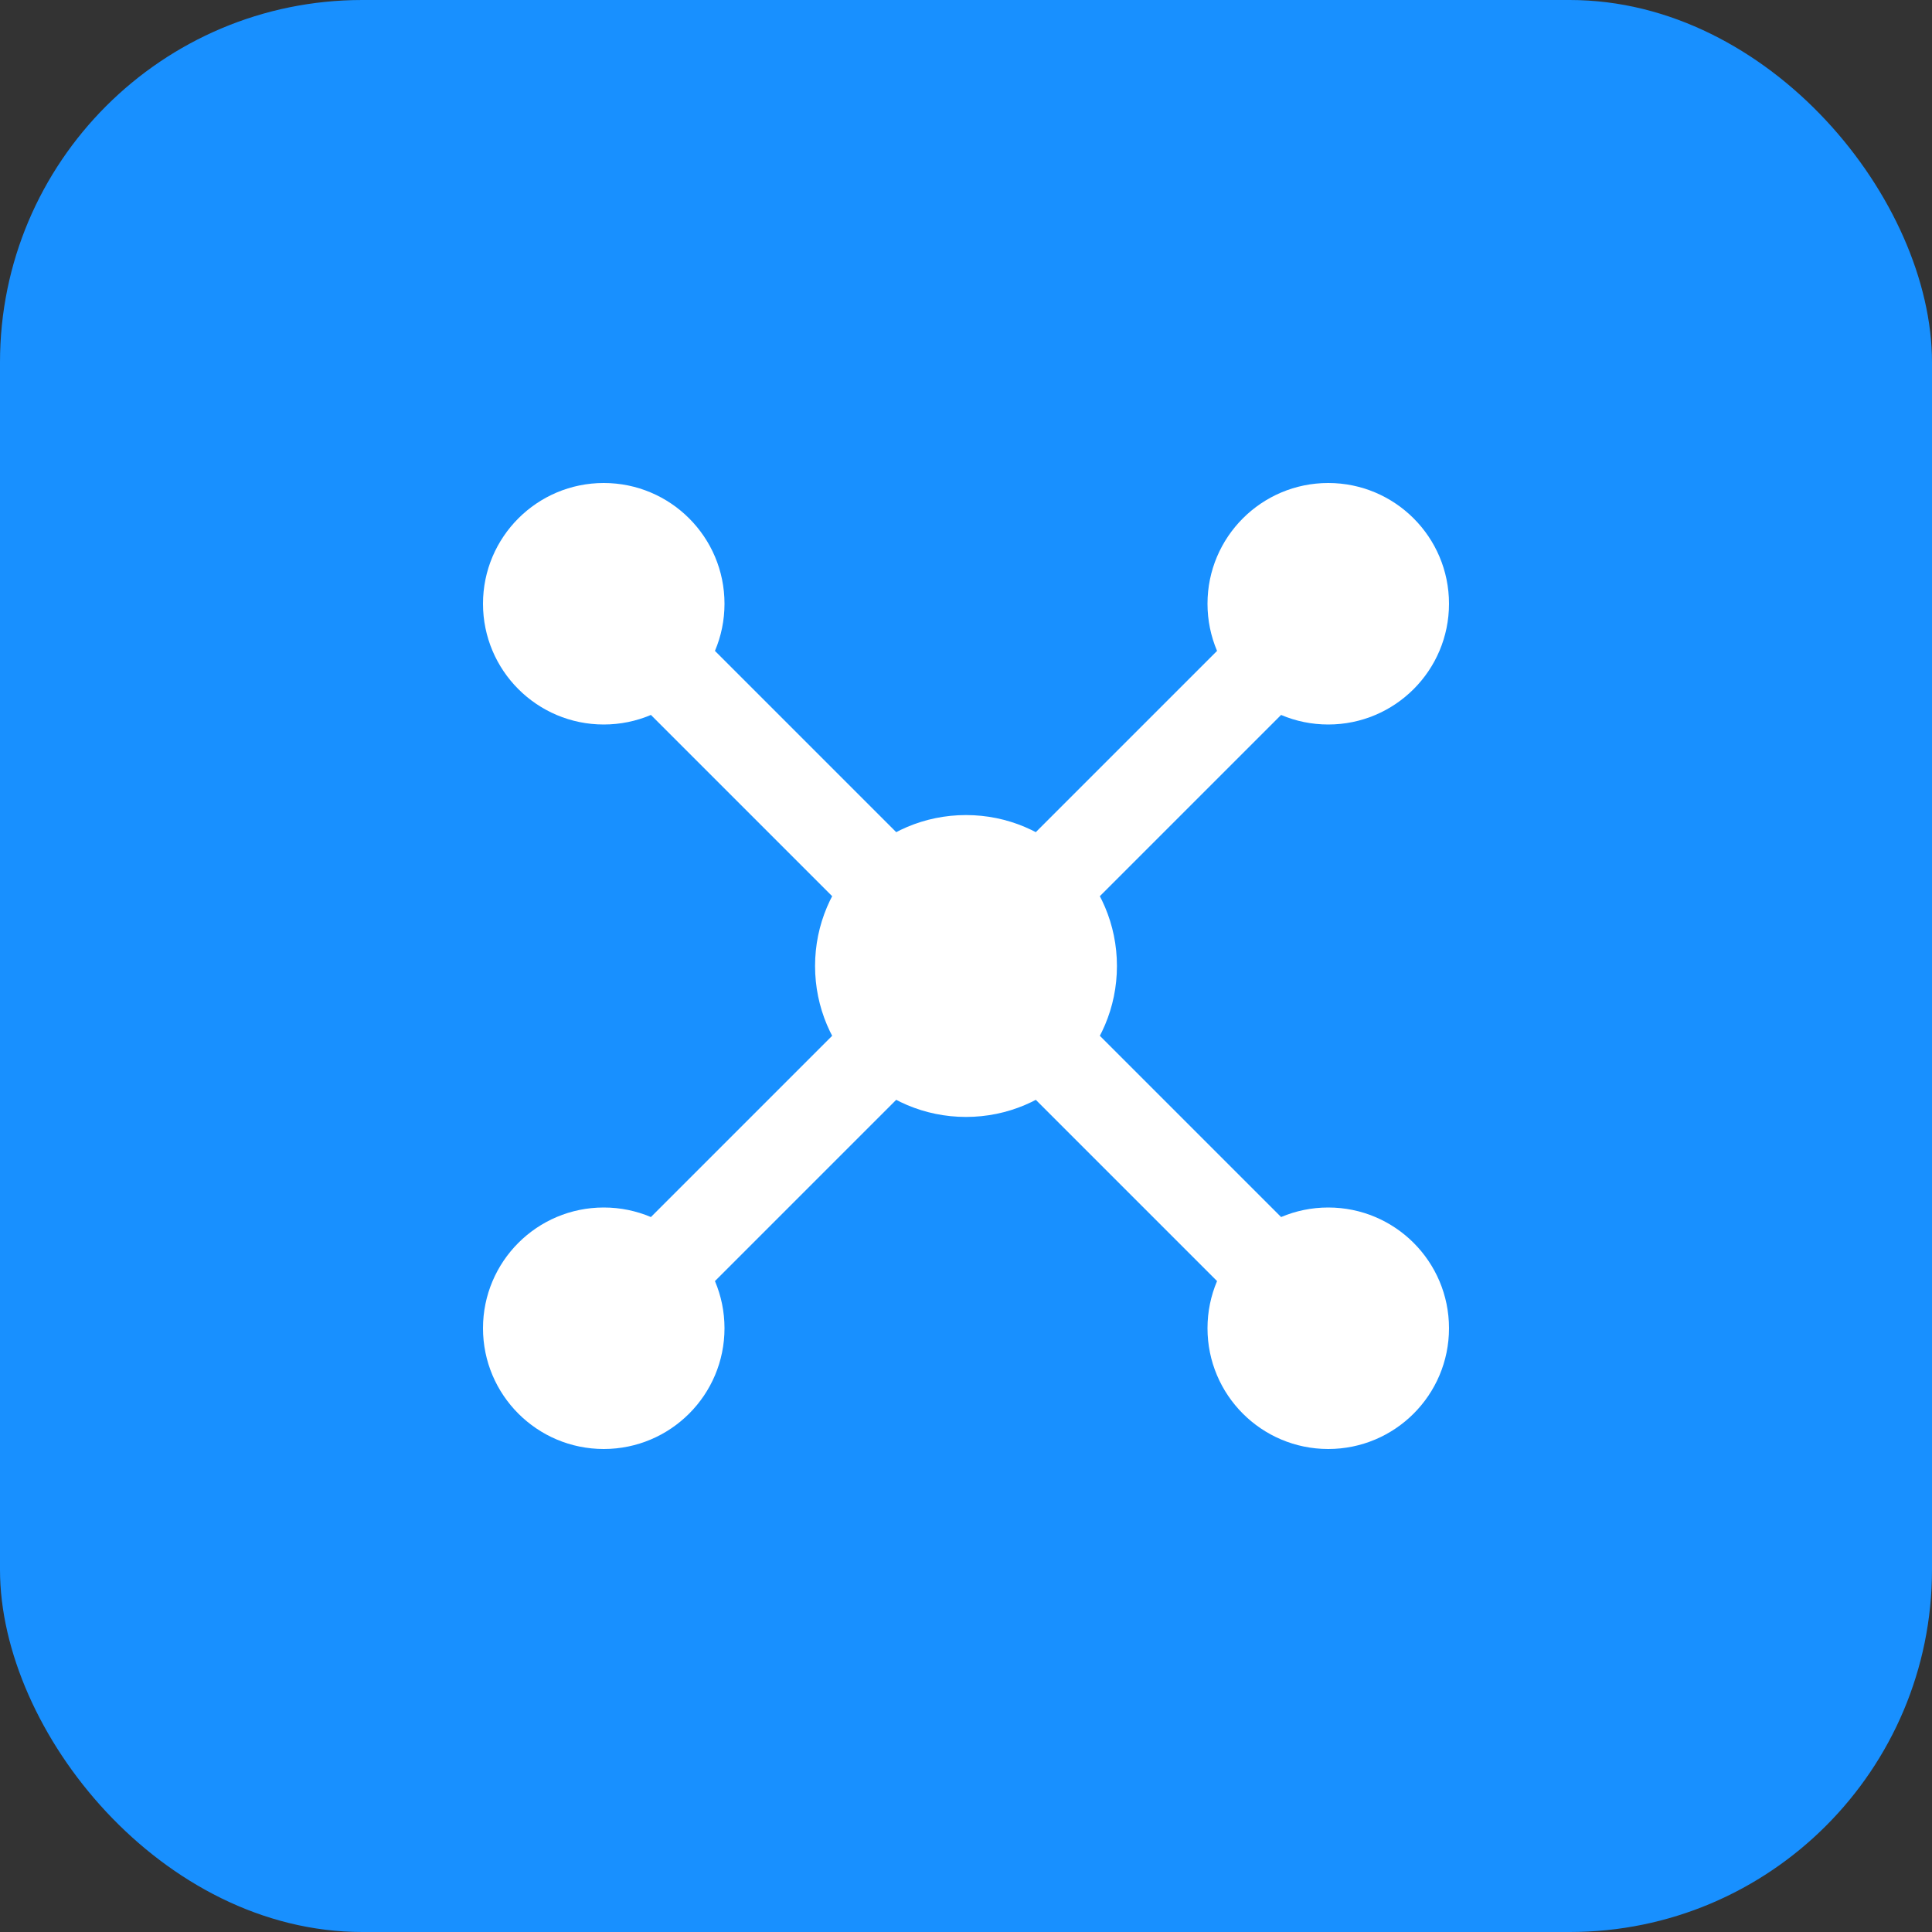 <svg width="32" height="32" viewBox="0 0 32 32" fill="none" xmlns="http://www.w3.org/2000/svg">
  <rect x="0" y="0" width="32" height="32" fill="#333333" stroke="none"/>
  <rect width="32" height="32" rx="6" fill="#1890ff"/>
  <g transform="translate(4, 4)">
    <!-- Network nodes -->
    <circle cx="6" cy="6" r="2" fill="white"/>
    <circle cx="18" cy="6" r="2" fill="white"/>
    <circle cx="6" cy="18" r="2" fill="white"/>
    <circle cx="18" cy="18" r="2" fill="white"/>
    <circle cx="12" cy="12" r="2.5" fill="white"/>
    
    <!-- Network connections -->
    <line x1="6" y1="6" x2="12" y2="12" stroke="white" stroke-width="1.5"/>
    <line x1="18" y1="6" x2="12" y2="12" stroke="white" stroke-width="1.5"/>
    <line x1="6" y1="18" x2="12" y2="12" stroke="white" stroke-width="1.5"/>
    <line x1="18" y1="18" x2="12" y2="12" stroke="white" stroke-width="1.5"/>
  </g>
</svg>